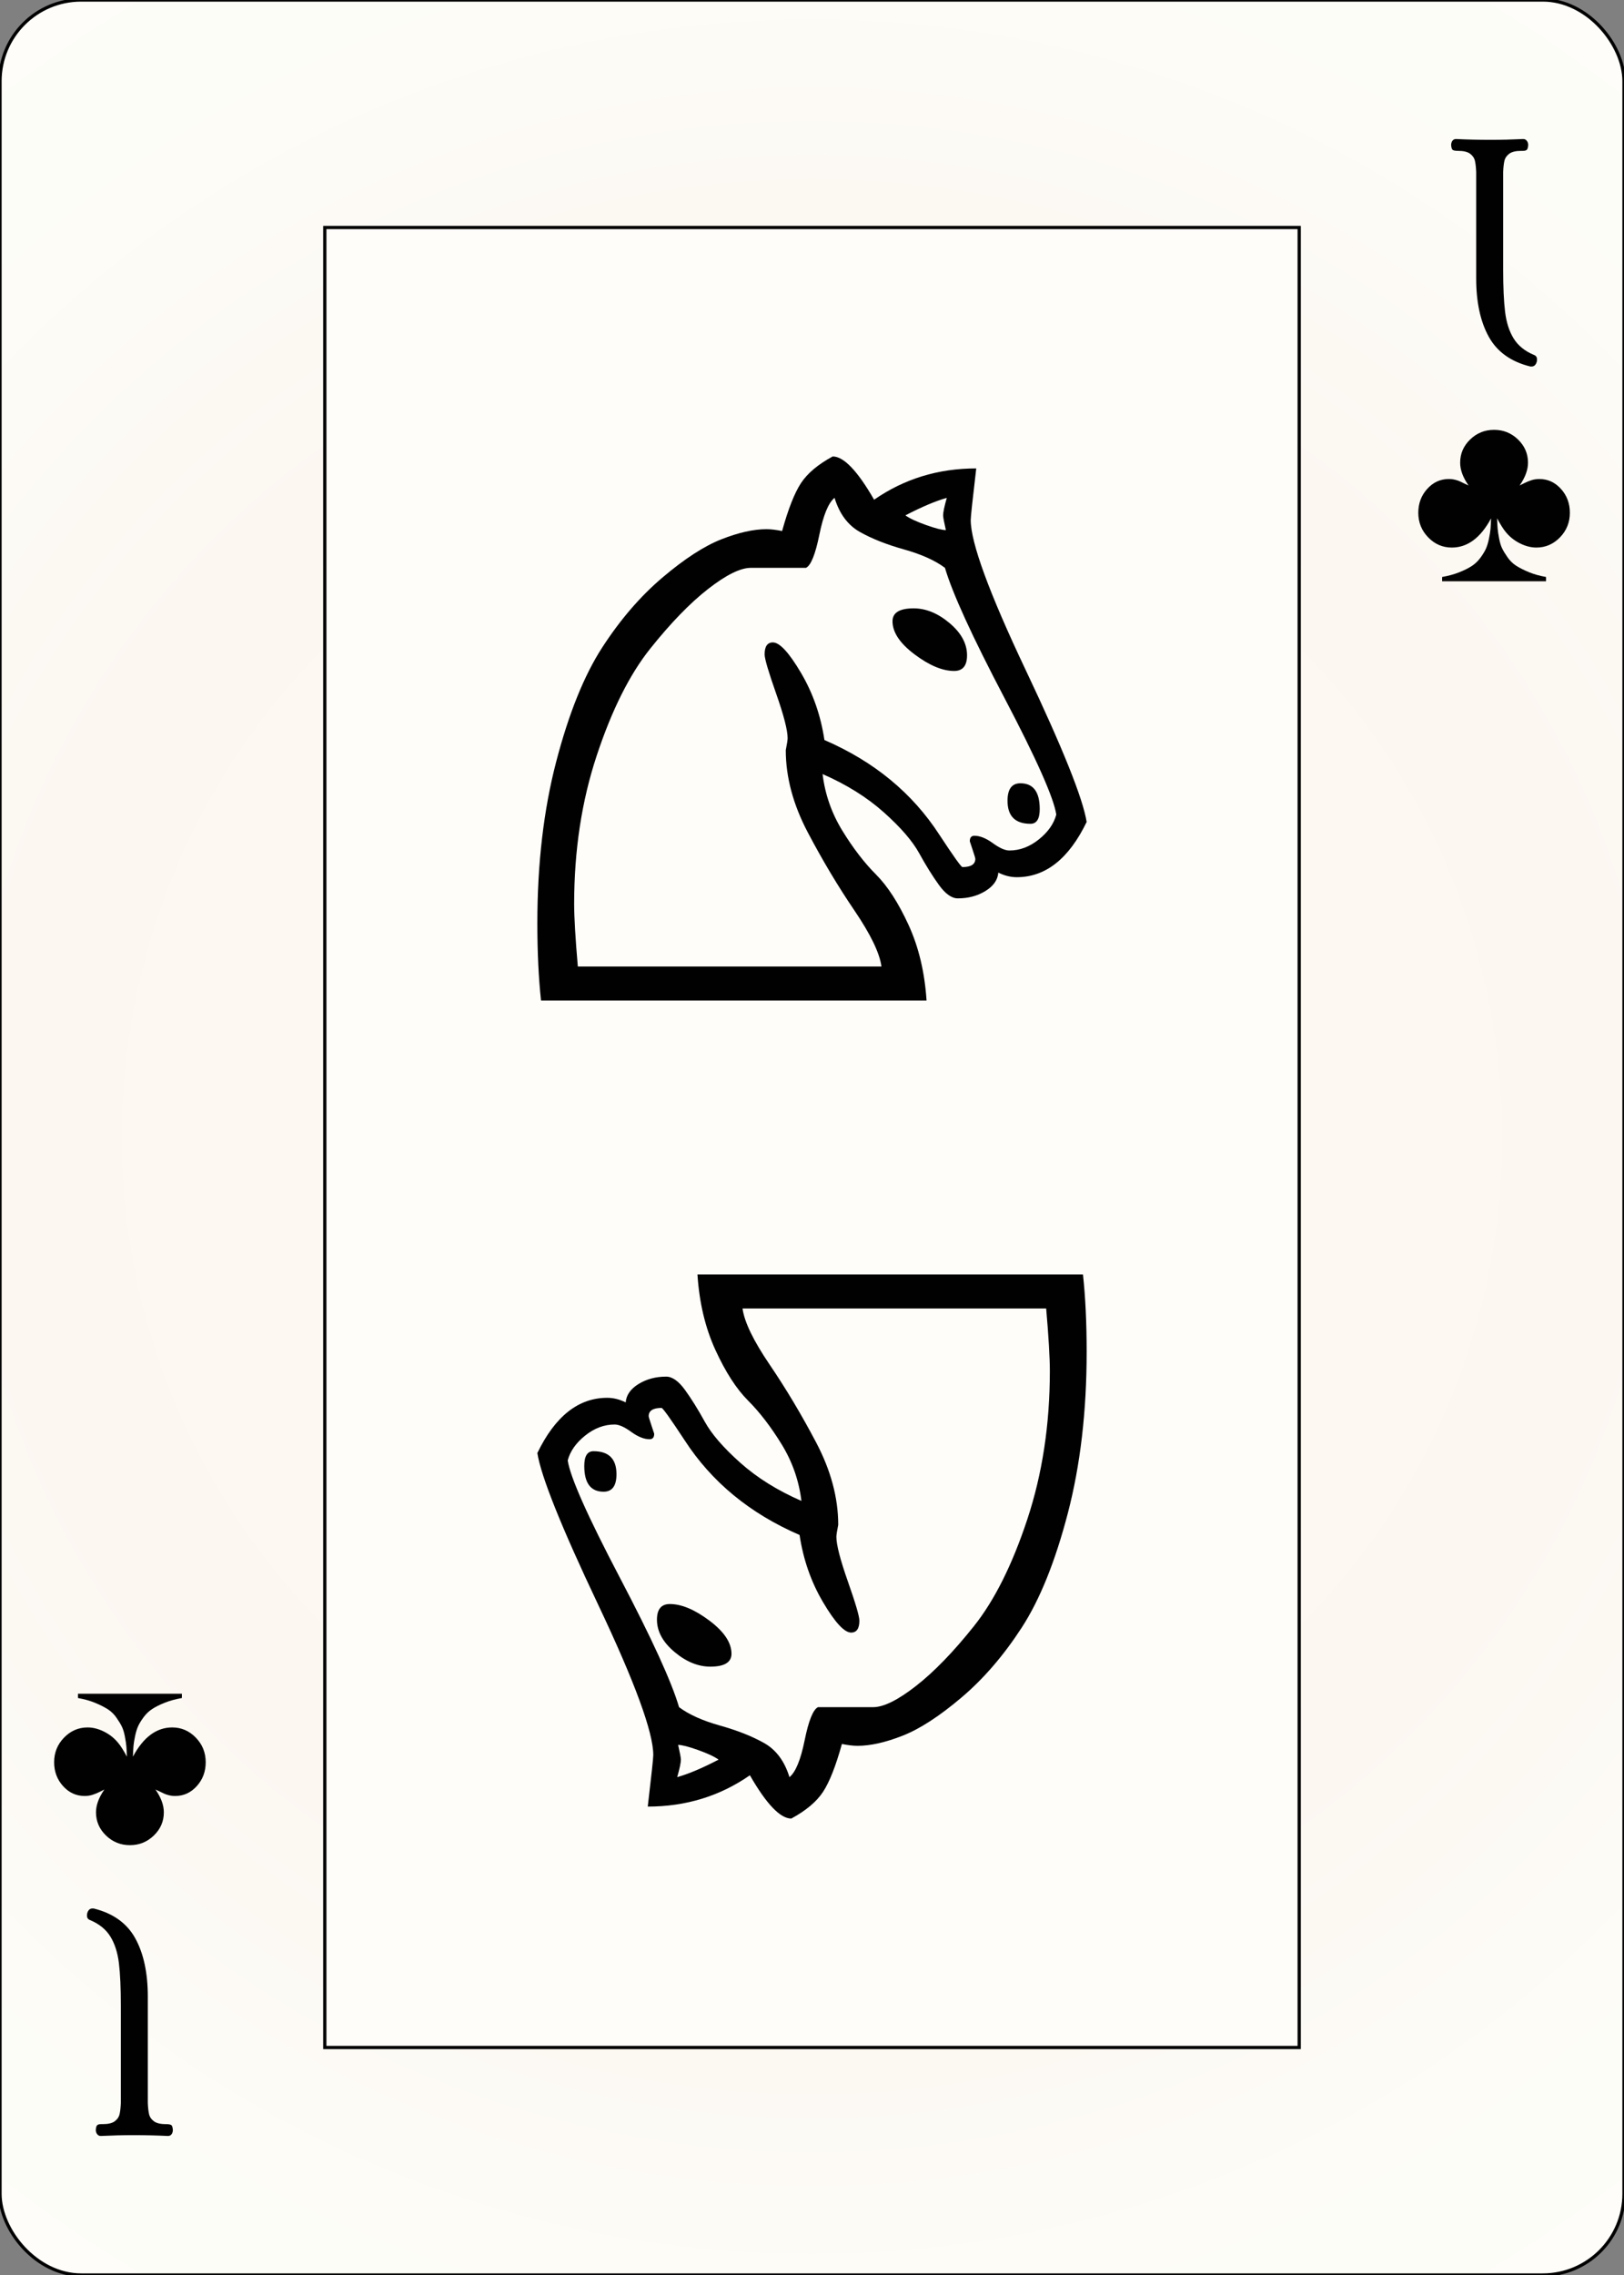<svg width="500" height="700" id="card-realclub11">
<rect width="100%" height="100%" fill="#808080" stroke="none"/>
<radialGradient id="card-realwhitegradient" cx="250.0" cy="350.0" r="500" gradientTransform="matrix(1 0 0 1 0 -.25)" gradientUnits="userSpaceOnUse">
<stop stop-color="#FDFAF4" offset=".15"/>
<stop stop-color="#FDF9F2" offset=".35"/>
<stop stop-color="#FCF7F1" offset=".5"/>
<stop stop-color="#FDFDF8" offset=".75"/>
<stop stop-color="#FFFDFA" offset="1"/>
</radialGradient>
<rect x="0" y="0" rx="25.0" ry="25.0" width="500" height="700.0" stroke="#010101" fill="url(#card-realwhitegradient)" />
<rect x="100.0" y="70.0" width="300.0" height="560.0" stroke="#010101" fill="#fffdfa" />
<path d="M314.164 241.011C311.52 241.011 310.198 242.805 310.198 246.394C310.198 251.115 312.559 253.476 317.28 253.476C319.169 253.476 320.113 251.965 320.113 248.943C320.113 243.655 318.13 241.011 314.164 241.011ZM293.768 206.45C296.412 206.45 297.734 204.845 297.734 201.634C297.734 198.046 295.94 194.741 292.351 191.719C288.763 188.698 285.08 187.187 281.303 187.187C276.959 187.187 274.788 188.509 274.788 191.153C274.788 194.552 277.054 197.952 281.586 201.351S290.179 206.45 293.768 206.45ZM291.501 153.192C290.746 155.836 290.368 157.631 290.368 158.575C290.368 159.141 290.652 160.652 291.218 163.107C290.085 163.107 288.055 162.588 285.127 161.549S280.076 159.519 278.754 158.575C283.853 155.931 288.102 154.137 291.501 153.192ZM241.926 230.813C241.926 239.122 244.193 247.574 248.725 256.167S258.026 272.739 263.031 280.105S270.822 293.23 271.388 297.385H177.904C177.148 288.698 176.771 282.276 176.771 278.122C176.771 261.691 179.084 246.488 183.711 232.512C188.338 218.537 193.815 207.583 200.142 199.651S212.417 185.581 217.989 181.238C223.56 176.894 227.951 174.722 231.161 174.722H248.159C249.669 173.967 251.039 170.567 252.266 164.524C253.494 158.48 255.052 154.703 256.941 153.192C258.451 158.103 261.048 161.597 264.731 163.674C268.414 165.751 272.946 167.546 278.329 169.056S287.913 172.456 290.935 174.722C293.201 182.465 299.292 195.78 309.207 214.665S324.457 245.544 325.212 250.643C324.457 253.476 322.663 256.025 319.83 258.292S313.975 261.691 310.765 261.691C309.443 261.691 307.743 260.936 305.666 259.425S301.7 257.158 300.0 257.158C299.056 257.158 298.584 257.725 298.584 258.858L299.433 261.408C300.0 263.107 300.283 264.052 300.283 264.241C300.283 265.94 298.961 266.79 296.317 266.79C295.94 266.79 293.579 263.485 289.235 256.875C280.925 244.033 269.122 234.307 253.824 227.697C252.691 220.142 250.283 213.249 246.601 207.017S240.038 197.668 237.96 197.668C236.261 197.668 235.411 198.896 235.411 201.351C235.411 202.673 236.591 206.686 238.952 213.391S242.493 224.675 242.493 227.13C242.493 227.697 242.304 228.924 241.926 230.813ZM235.977 162.824C232.011 162.824 227.384 163.863 222.096 165.94C216.808 168.018 210.765 171.936 203.966 177.697S190.982 190.633 185.411 199.226S175.118 219.529 171.246 234.354C167.375 249.179 165.439 265.751 165.439 284.071C165.439 292.947 165.817 300.879 166.572 307.867H285.269C284.703 299.179 282.861 291.436 279.745 284.637S273.277 272.645 269.688 269.056C266.1 265.468 262.653 260.983 259.348 255.6S254.013 244.411 253.258 238.178C260.623 241.389 266.903 245.308 272.096 249.935S280.925 258.764 283.003 262.541S287.11 269.576 289.093 272.314C291.076 275.053 293.012 276.422 294.901 276.422C298.111 276.422 300.944 275.666 303.399 274.156S307.177 270.756 307.365 268.49C309.254 269.434 311.143 269.906 313.031 269.906C321.907 269.906 329.084 264.241 334.561 252.909C333.428 245.733 327.195 230.199 315.864 206.309S298.867 166.979 298.867 159.991C298.867 159.047 299.433 153.759 300.567 144.127C288.857 144.127 278.376 147.338 269.122 153.759C264.023 144.883 259.773 140.445 256.374 140.445C251.841 142.9 248.584 145.638 246.601 148.66S242.682 156.592 240.793 163.391C238.905 163.013 237.299 162.824 235.977 162.824Z" fill="#010101" />
<path d="M185.836 458.989C188.48 458.989 189.802 457.195 189.802 453.606C189.802 448.885 187.441 446.524 182.72 446.524C180.831 446.524 179.887 448.035 179.887 451.057C179.887 456.345 181.87 458.989 185.836 458.989ZM206.232 493.55C203.588 493.55 202.266 495.155 202.266 498.366C202.266 501.954 204.06 505.259 207.649 508.281C211.237 511.302 214.92 512.813 218.697 512.813C223.041 512.813 225.212 511.491 225.212 508.847C225.212 505.448 222.946 502.048 218.414 498.649S209.821 493.55 206.232 493.55ZM208.499 546.808C209.254 544.164 209.632 542.369 209.632 541.425C209.632 540.859 209.348 539.348 208.782 536.893C209.915 536.893 211.945 537.412 214.873 538.451S219.924 540.481 221.246 541.425C216.147 544.069 211.898 545.863 208.499 546.808ZM258.074 469.187C258.074 460.878 255.807 452.426 251.275 443.833S241.974 427.261 236.969 419.895S229.178 406.77 228.612 402.615H322.096C322.852 411.302 323.229 417.724 323.229 421.878C323.229 438.309 320.916 453.512 316.289 467.488C311.662 481.463 306.185 492.417 299.858 500.349S287.583 514.419 282.011 518.762C276.44 523.106 272.049 525.278 268.839 525.278H251.841C250.331 526.033 248.961 529.433 247.734 535.476C246.506 541.52 244.948 545.297 243.059 546.808C241.549 541.897 238.952 538.403 235.269 536.326C231.586 534.249 227.054 532.454 221.671 530.944S212.087 527.544 209.065 525.278C206.799 517.535 200.708 504.22 190.793 485.335S175.543 454.456 174.788 449.357C175.543 446.524 177.337 443.975 180.17 441.708S186.025 438.309 189.235 438.309C190.557 438.309 192.257 439.064 194.334 440.575S198.3 442.842 200.0 442.842C200.944 442.842 201.416 442.275 201.416 441.142L200.567 438.592C200.0 436.893 199.717 435.948 199.717 435.759C199.717 434.06 201.039 433.21 203.683 433.21C204.06 433.21 206.421 436.515 210.765 443.125C219.075 455.967 230.878 465.693 246.176 472.303C247.309 479.858 249.717 486.751 253.399 492.983S259.962 502.332 262.04 502.332C263.739 502.332 264.589 501.104 264.589 498.649C264.589 497.327 263.409 493.314 261.048 486.609S257.507 475.325 257.507 472.87C257.507 472.303 257.696 471.076 258.074 469.187ZM264.023 537.176C267.989 537.176 272.616 536.137 277.904 534.06C283.192 531.982 289.235 528.064 296.034 522.303S309.018 509.367 314.589 500.774S324.882 480.471 328.754 465.646C332.625 450.821 334.561 434.249 334.561 415.929C334.561 407.053 334.183 399.121 333.428 392.133H214.731C215.297 400.821 217.139 408.564 220.255 415.363S226.723 427.355 230.312 430.944C233.9 434.532 237.347 439.017 240.652 444.4S245.987 455.589 246.742 461.822C239.377 458.611 233.097 454.692 227.904 450.065S219.075 441.236 216.997 437.459S212.89 430.424 210.907 427.686C208.924 424.947 206.988 423.578 205.099 423.578C201.889 423.578 199.056 424.334 196.601 425.844S192.823 429.244 192.635 431.51C190.746 430.566 188.857 430.094 186.969 430.094C178.093 430.094 170.916 435.759 165.439 447.091C166.572 454.267 172.805 469.801 184.136 493.691S201.133 533.021 201.133 540.009C201.133 540.953 200.567 546.241 199.433 555.873C211.143 555.873 221.624 552.662 230.878 546.241C235.977 555.117 240.227 559.555 243.626 559.555C248.159 557.1 251.416 554.362 253.399 551.34S257.318 543.408 259.207 536.609C261.095 536.987 262.701 537.176 264.023 537.176Z" fill="#010101" />
<path d="M471.525 112.778Q472.712 112.778 473.136 111.337Q473.22 111.083 473.22 110.574Q473.22 109.557 472.288 109.218Q468.051 107.439 466.017 104.134T463.39 95.956T462.797 82.778V52.947Q462.881 50.829 463.178 49.515T464.661 47.312T468.305 46.422H468.814Q469.661 46.422 470.042 46.125T470.508 44.642Q470.508 43.879 470.085 43.329T468.983 42.778Q463.559 43.032 458.898 43.032Q453.729 43.032 448.305 42.778Q447.542 42.778 447.161 43.329T446.78 44.642Q446.864 45.913 447.331 46.168T448.983 46.422Q451.441 46.422 452.627 47.312T454.11 49.515T454.492 52.947V85.659Q454.492 96.591 458.347 103.583T471.186 112.778H471.525Z" fill="#010101" />
<path d="M459.075 159.488C459.031 160.81 458.975 161.879 458.909 162.694C458.843 163.51 458.678 164.545 458.414 165.801S457.83 168.092 457.455 168.908S456.519 170.637 455.77 171.651S454.139 173.502 453.126 174.163S450.834 175.463 449.292 176.079S445.987 177.181 444.004 177.534V178.856H475.996V177.534C474.013 177.181 472.25 176.685 470.708 176.046S467.877 174.757 466.841 174.096S464.924 172.587 464.197 171.552S462.908 169.602 462.512 168.808S461.796 166.98 461.553 165.702S461.157 163.399 461.091 162.628C461.025 161.857 460.969 160.81 460.925 159.488C461.983 161.427 462.842 162.793 463.503 163.587C464.693 165.085 466.158 166.275 467.899 167.156C469.639 168.037 471.347 168.478 473.022 168.478C475.842 168.478 478.265 167.431 480.293 165.338S483.333 160.722 483.333 157.77C483.333 154.906 482.419 152.46 480.59 150.433S476.547 147.392 473.947 147.392C473.066 147.392 472.25 147.513 471.501 147.756S470.003 148.307 469.254 148.681L467.866 149.375C469.584 146.908 470.444 144.572 470.444 142.369C470.444 139.593 469.419 137.213 467.37 135.23S462.864 132.256 460.0 132.256S454.679 133.247 452.63 135.23S449.556 139.593 449.556 142.369C449.556 144.572 450.416 146.908 452.134 149.375C451.826 149.243 451.396 149.045 450.845 148.78S449.887 148.318 449.622 148.185S449.016 147.921 448.598 147.789S447.772 147.558 447.375 147.491S446.538 147.392 446.053 147.392C443.453 147.392 441.239 148.406 439.41 150.433S436.667 154.906 436.667 157.77C436.667 160.722 437.68 163.245 439.707 165.338S444.158 168.478 446.978 168.478C451.826 168.478 455.858 165.481 459.075 159.488Z" fill="#010101" />
<path d="M28.475 587.222Q27.288 587.222 26.864 588.663Q26.78 588.917 26.78 589.426Q26.78 590.443 27.712 590.782Q31.949 592.561 33.983 595.866T36.61 604.044T37.203 617.222V647.053Q37.119 649.171 36.822 650.485T35.339 652.688T31.695 653.578H31.186Q30.339 653.578 29.958 653.875T29.492 655.358Q29.492 656.121 29.915 656.671T31.017 657.222Q36.441 656.968 41.102 656.968Q46.271 656.968 51.695 657.222Q52.458 657.222 52.839 656.671T53.22 655.358Q53.136 654.087 52.669 653.832T51.017 653.578Q48.559 653.578 47.373 652.688T45.89 650.485T45.508 647.053V614.341Q45.508 603.409 41.653 596.417T28.814 587.222H28.475Z" fill="#010101" />
<path d="M40.925 540.512C40.969 539.19 41.025 538.121 41.091 537.306C41.157 536.49 41.322 535.455 41.586 534.199S42.17 531.908 42.545 531.092S43.481 529.363 44.23 528.349S45.861 526.498 46.874 525.837S49.166 524.537 50.708 523.921S54.013 522.819 55.996 522.466V521.144H24.004V522.466C25.987 522.819 27.75 523.315 29.292 523.954S32.123 525.243 33.159 525.904S35.076 527.413 35.803 528.448S37.092 530.398 37.488 531.192S38.204 533.02 38.447 534.298S38.843 536.601 38.909 537.372C38.975 538.143 39.031 539.19 39.075 540.512C38.017 538.573 37.158 537.207 36.497 536.413C35.307 534.915 33.842 533.725 32.101 532.844C30.361 531.963 28.653 531.522 26.978 531.522C24.158 531.522 21.735 532.569 19.707 534.662S16.667 539.278 16.667 542.23C16.667 545.094 17.581 547.54 19.41 549.567S23.453 552.608 26.053 552.608C26.934 552.608 27.75 552.487 28.499 552.244S29.997 551.693 30.746 551.319L32.134 550.625C30.416 553.092 29.556 555.428 29.556 557.631C29.556 560.407 30.581 562.787 32.63 564.77S37.136 567.744 40.0 567.744S45.321 566.753 47.37 564.77S50.444 560.407 50.444 557.631C50.444 555.428 49.584 553.092 47.866 550.625C48.174 550.757 48.604 550.955 49.155 551.22S50.113 551.682 50.378 551.815S50.984 552.079 51.402 552.211S52.228 552.442 52.625 552.509S53.462 552.608 53.947 552.608C56.547 552.608 58.761 551.594 60.59 549.567S63.333 545.094 63.333 542.23C63.333 539.278 62.32 536.755 60.293 534.662S55.842 531.522 53.022 531.522C48.174 531.522 44.142 534.519 40.925 540.512Z" fill="#010101" />
</svg>
